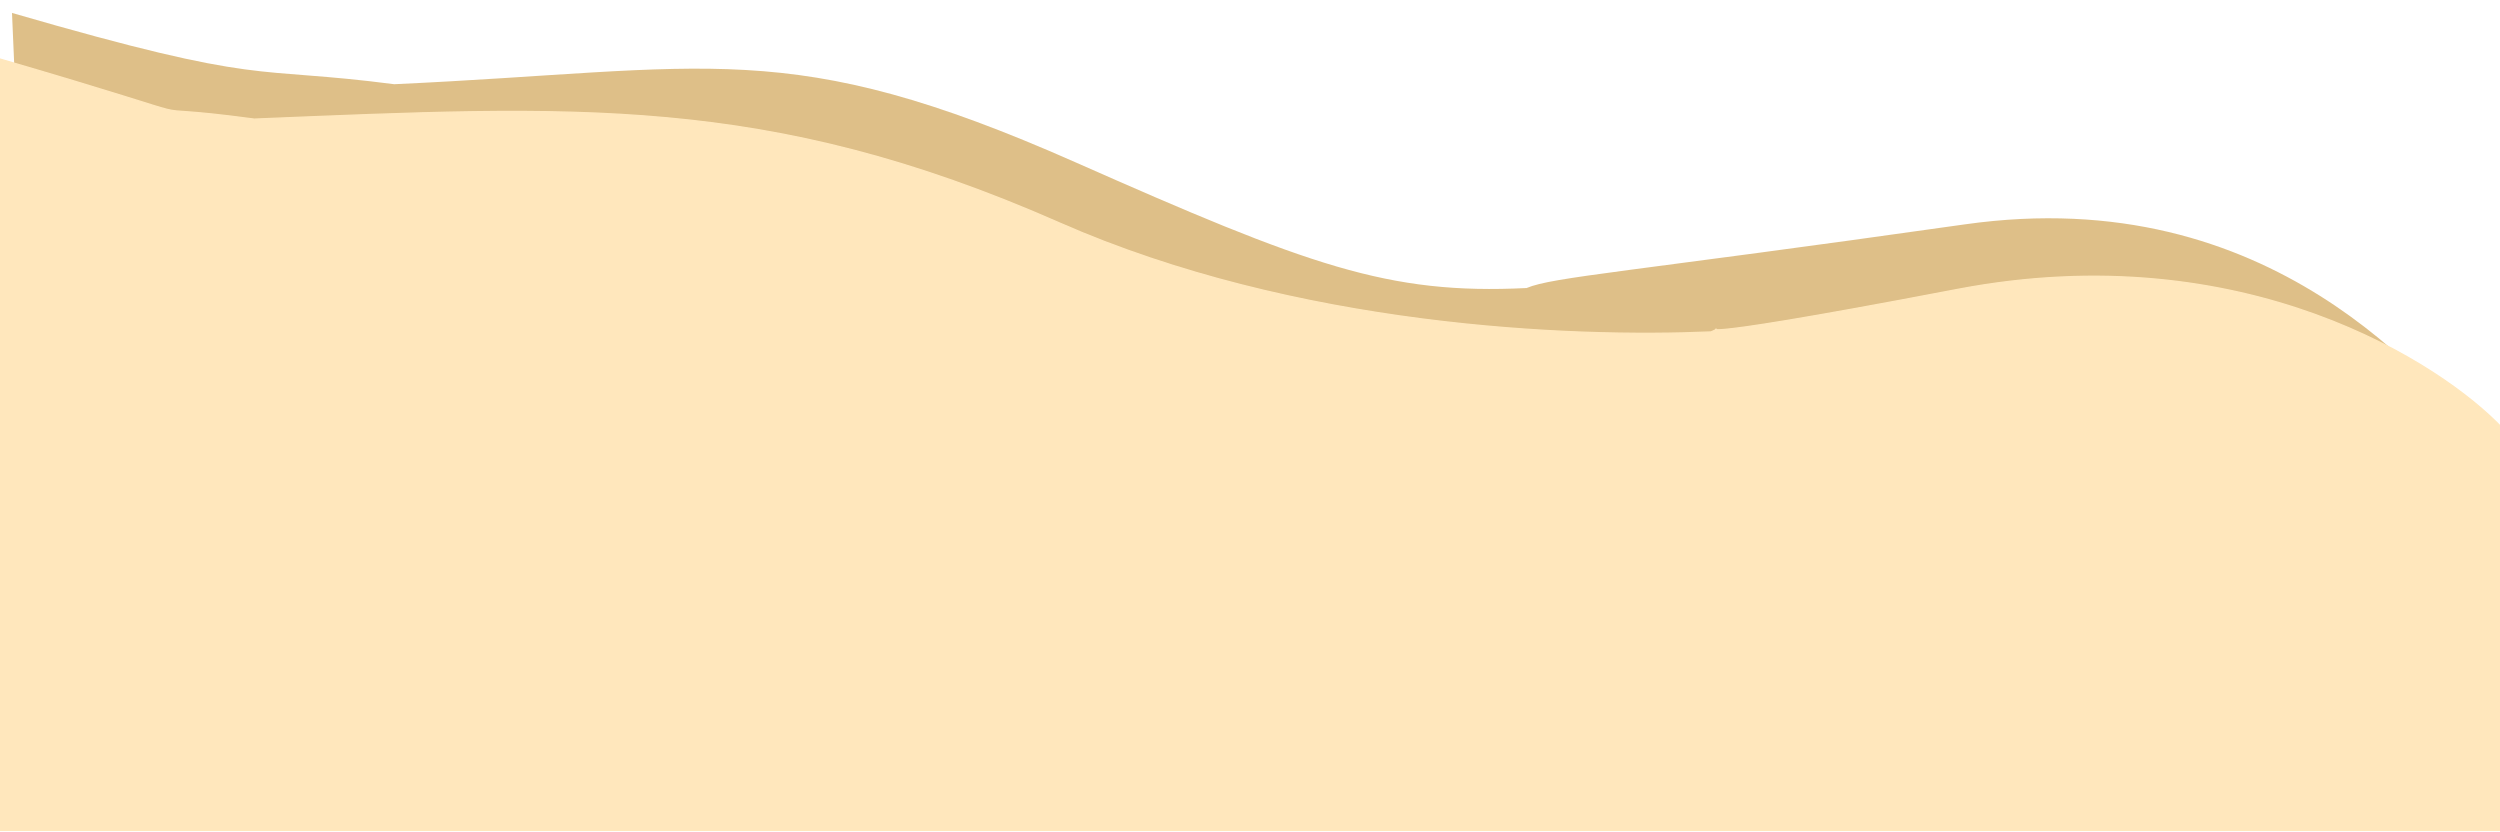 <svg width="1920" height="639" viewBox="0 0 1920 639" fill="none" xmlns="http://www.w3.org/2000/svg">
<path d="M1509.06 172.305C1745.56 138.736 1866.25 295.411 1910.91 344L1910.87 580L34.333 593.919L9.217 9.934C205.757 66.972 191.512 50.191 302.728 64.674C546.224 53.49 604.712 26.77 825.791 124.575C1005.15 203.922 1065.86 226.489 1172.4 221.212C1192.84 212.578 1249.81 209.104 1509.06 172.305Z" fill="#DEBF88"/>
<path d="M1922 329.026C1876.02 280.181 1723.85 180.059 1503.08 222.326C1342.96 252.982 1320.06 253.865 1317.77 253.163C1318.9 252.425 1316.92 252.903 1317.77 253.163C1317.28 253.484 1316.21 254.034 1314.06 254.931C1206.77 259.673 995.765 251.414 813.4 171.11C588.615 72.127 440.461 81.524 195.241 91.483C82.849 76.428 195.241 102.236 -4 44.169V637.744H1922V329.026Z" fill="#FFE7BC"/>
<path d="M1922 329.026C1876.02 280.181 1723.85 180.059 1503.08 222.326C1257.86 269.274 1334.49 246.395 1314.06 254.931C1206.77 259.673 995.765 251.414 813.4 171.11C588.615 72.127 440.461 81.524 195.241 91.483C82.849 76.428 195.241 102.236 -4 44.169V637.744H1922V329.026Z" stroke="#FFE7BC"/>
</svg>
